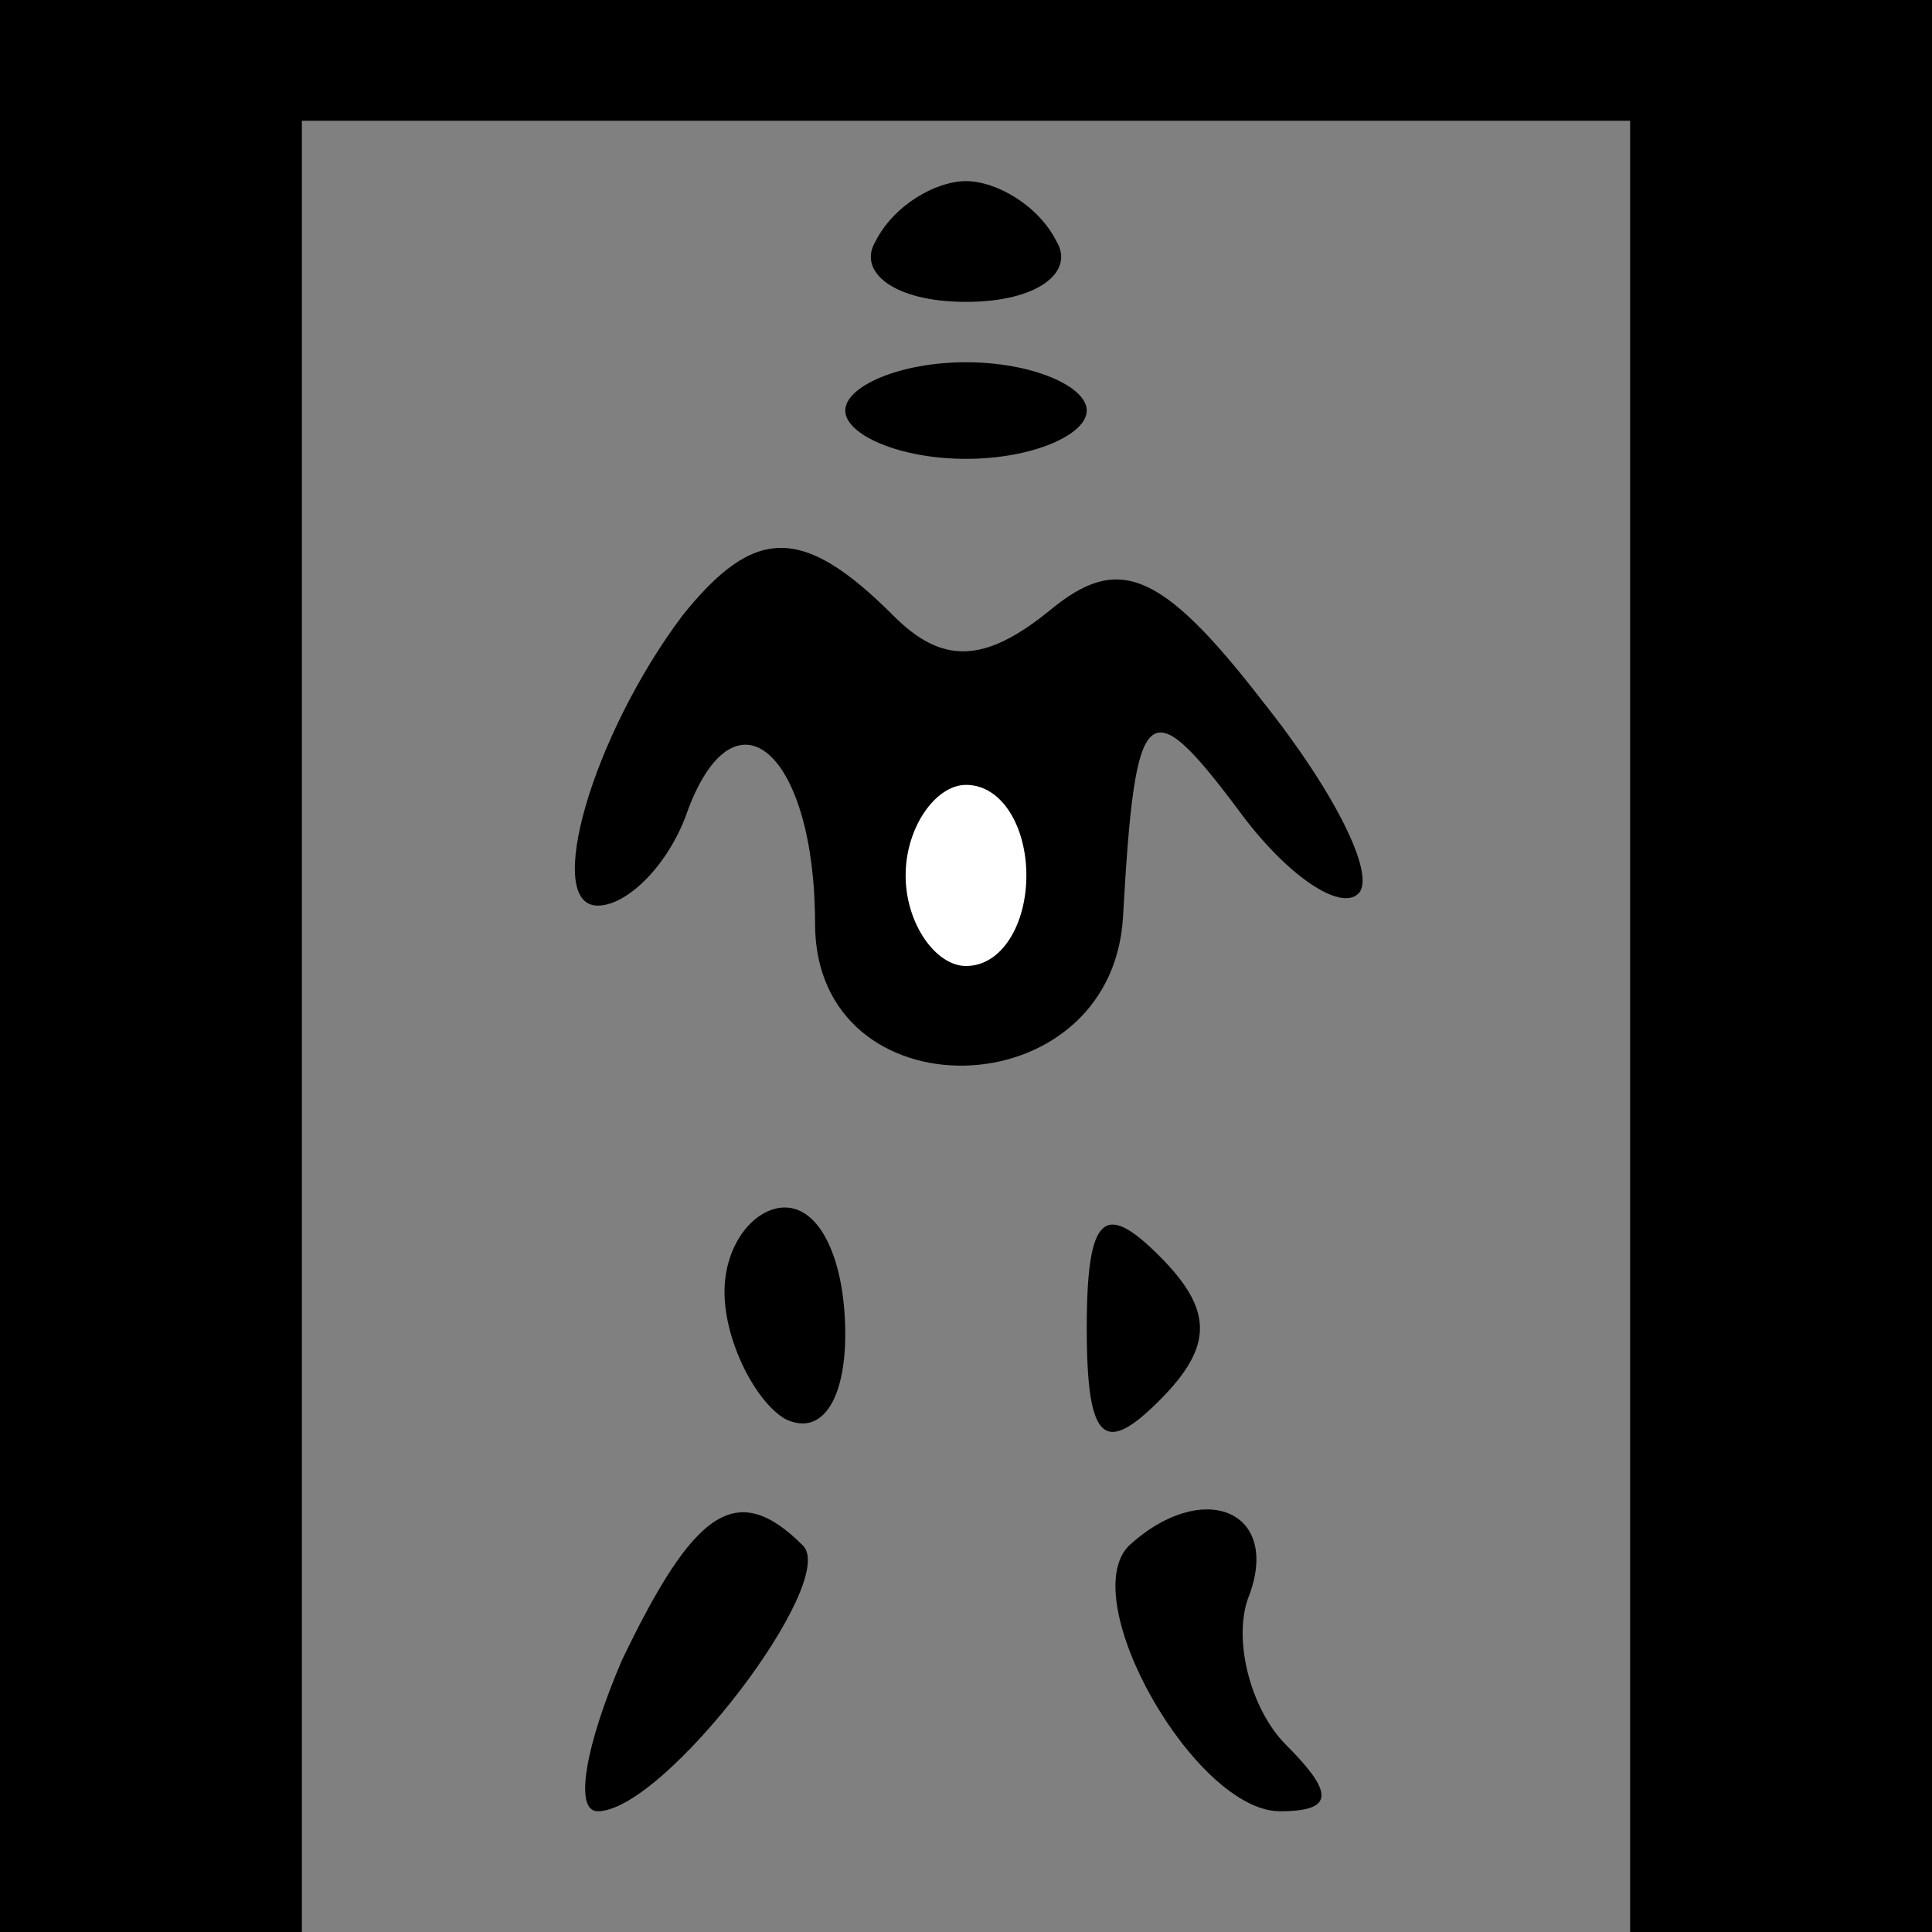 <?xml version="1.0" standalone="no"?>
<!DOCTYPE svg PUBLIC "-//W3C//DTD SVG 20010904//EN"
 "http://www.w3.org/TR/2001/REC-SVG-20010904/DTD/svg10.dtd">
<svg version="1.0" xmlns="http://www.w3.org/2000/svg"
 width="32pt" height="32pt" viewBox="0 0 32 32"
 preserveAspectRatio="xMidYMid meet">
<rect x="0" y="0" width="32" height="32" fill="#808080" stroke="none"/>
<g transform="translate(0,32) scale(0.1,-0.1)"
fill="#000000" stroke="none">
<path fill="#000000" stroke="none" d="M0 160 l0 -160 25 0 25 0 0 150 0 150
110 0 110 0 0 -150 0 -150 25 0 25 0 0 160 0 160 -160 0 -160 0 0 -160z"/>
<path fill="#000000" stroke="none" d="M145 280 c-3 -5 3 -10 15 -10 12 0 18
5 15 10 -3 6 -10 10 -15 10 -5 0 -12 -4 -15 -10z"/>
<path fill="#000000" stroke="none" d="M140 252 c0 -4 9 -8 20 -8 11 0 20 4
20 8 0 4 -9 8 -20 8 -11 0 -20 -4 -20 -8z"/>
<path fill="#000000" stroke="none" d="M113 218 c-15 -20 -23 -48 -14 -48 5 0
12 7 15 16 8 21 21 9 21 -19 0 -32 49 -31 51 1 2 36 4 38 19 18 8 -11 17 -17
20 -14 3 3 -4 17 -16 32 -17 22 -24 24 -35 15 -11 -9 -18 -9 -26 -1 -15 15
-23 15 -35 0z"/>
<path fill="#ffffff" stroke="none" d="M170 175 c0 -8 -4 -15 -10 -15 -5 0
-10 7 -10 15 0 8 5 15 10 15 6 0 10 -7 10 -15z"/>
<path fill="#000000" stroke="none" d="M120 106 c0 -8 5 -18 10 -21 6 -3 10 3
10 14 0 12 -4 21 -10 21 -5 0 -10 -6 -10 -14z"/>
<path fill="#000000" stroke="none" d="M180 100 c0 -19 3 -21 12 -12 9 9 9 15
0 24 -9 9 -12 7 -12 -12z"/>
<path fill="#000000" stroke="none" d="M103 45 c-6 -14 -8 -25 -4 -25 11 0 40
38 34 44 -11 11 -18 6 -30 -19z"/>
<path fill="#000000" stroke="none" d="M187 64 c-9 -9 11 -44 25 -44 9 0 9 3
1 11 -6 6 -9 18 -6 25 5 14 -8 19 -20 8z"/>
</g>
</svg>
